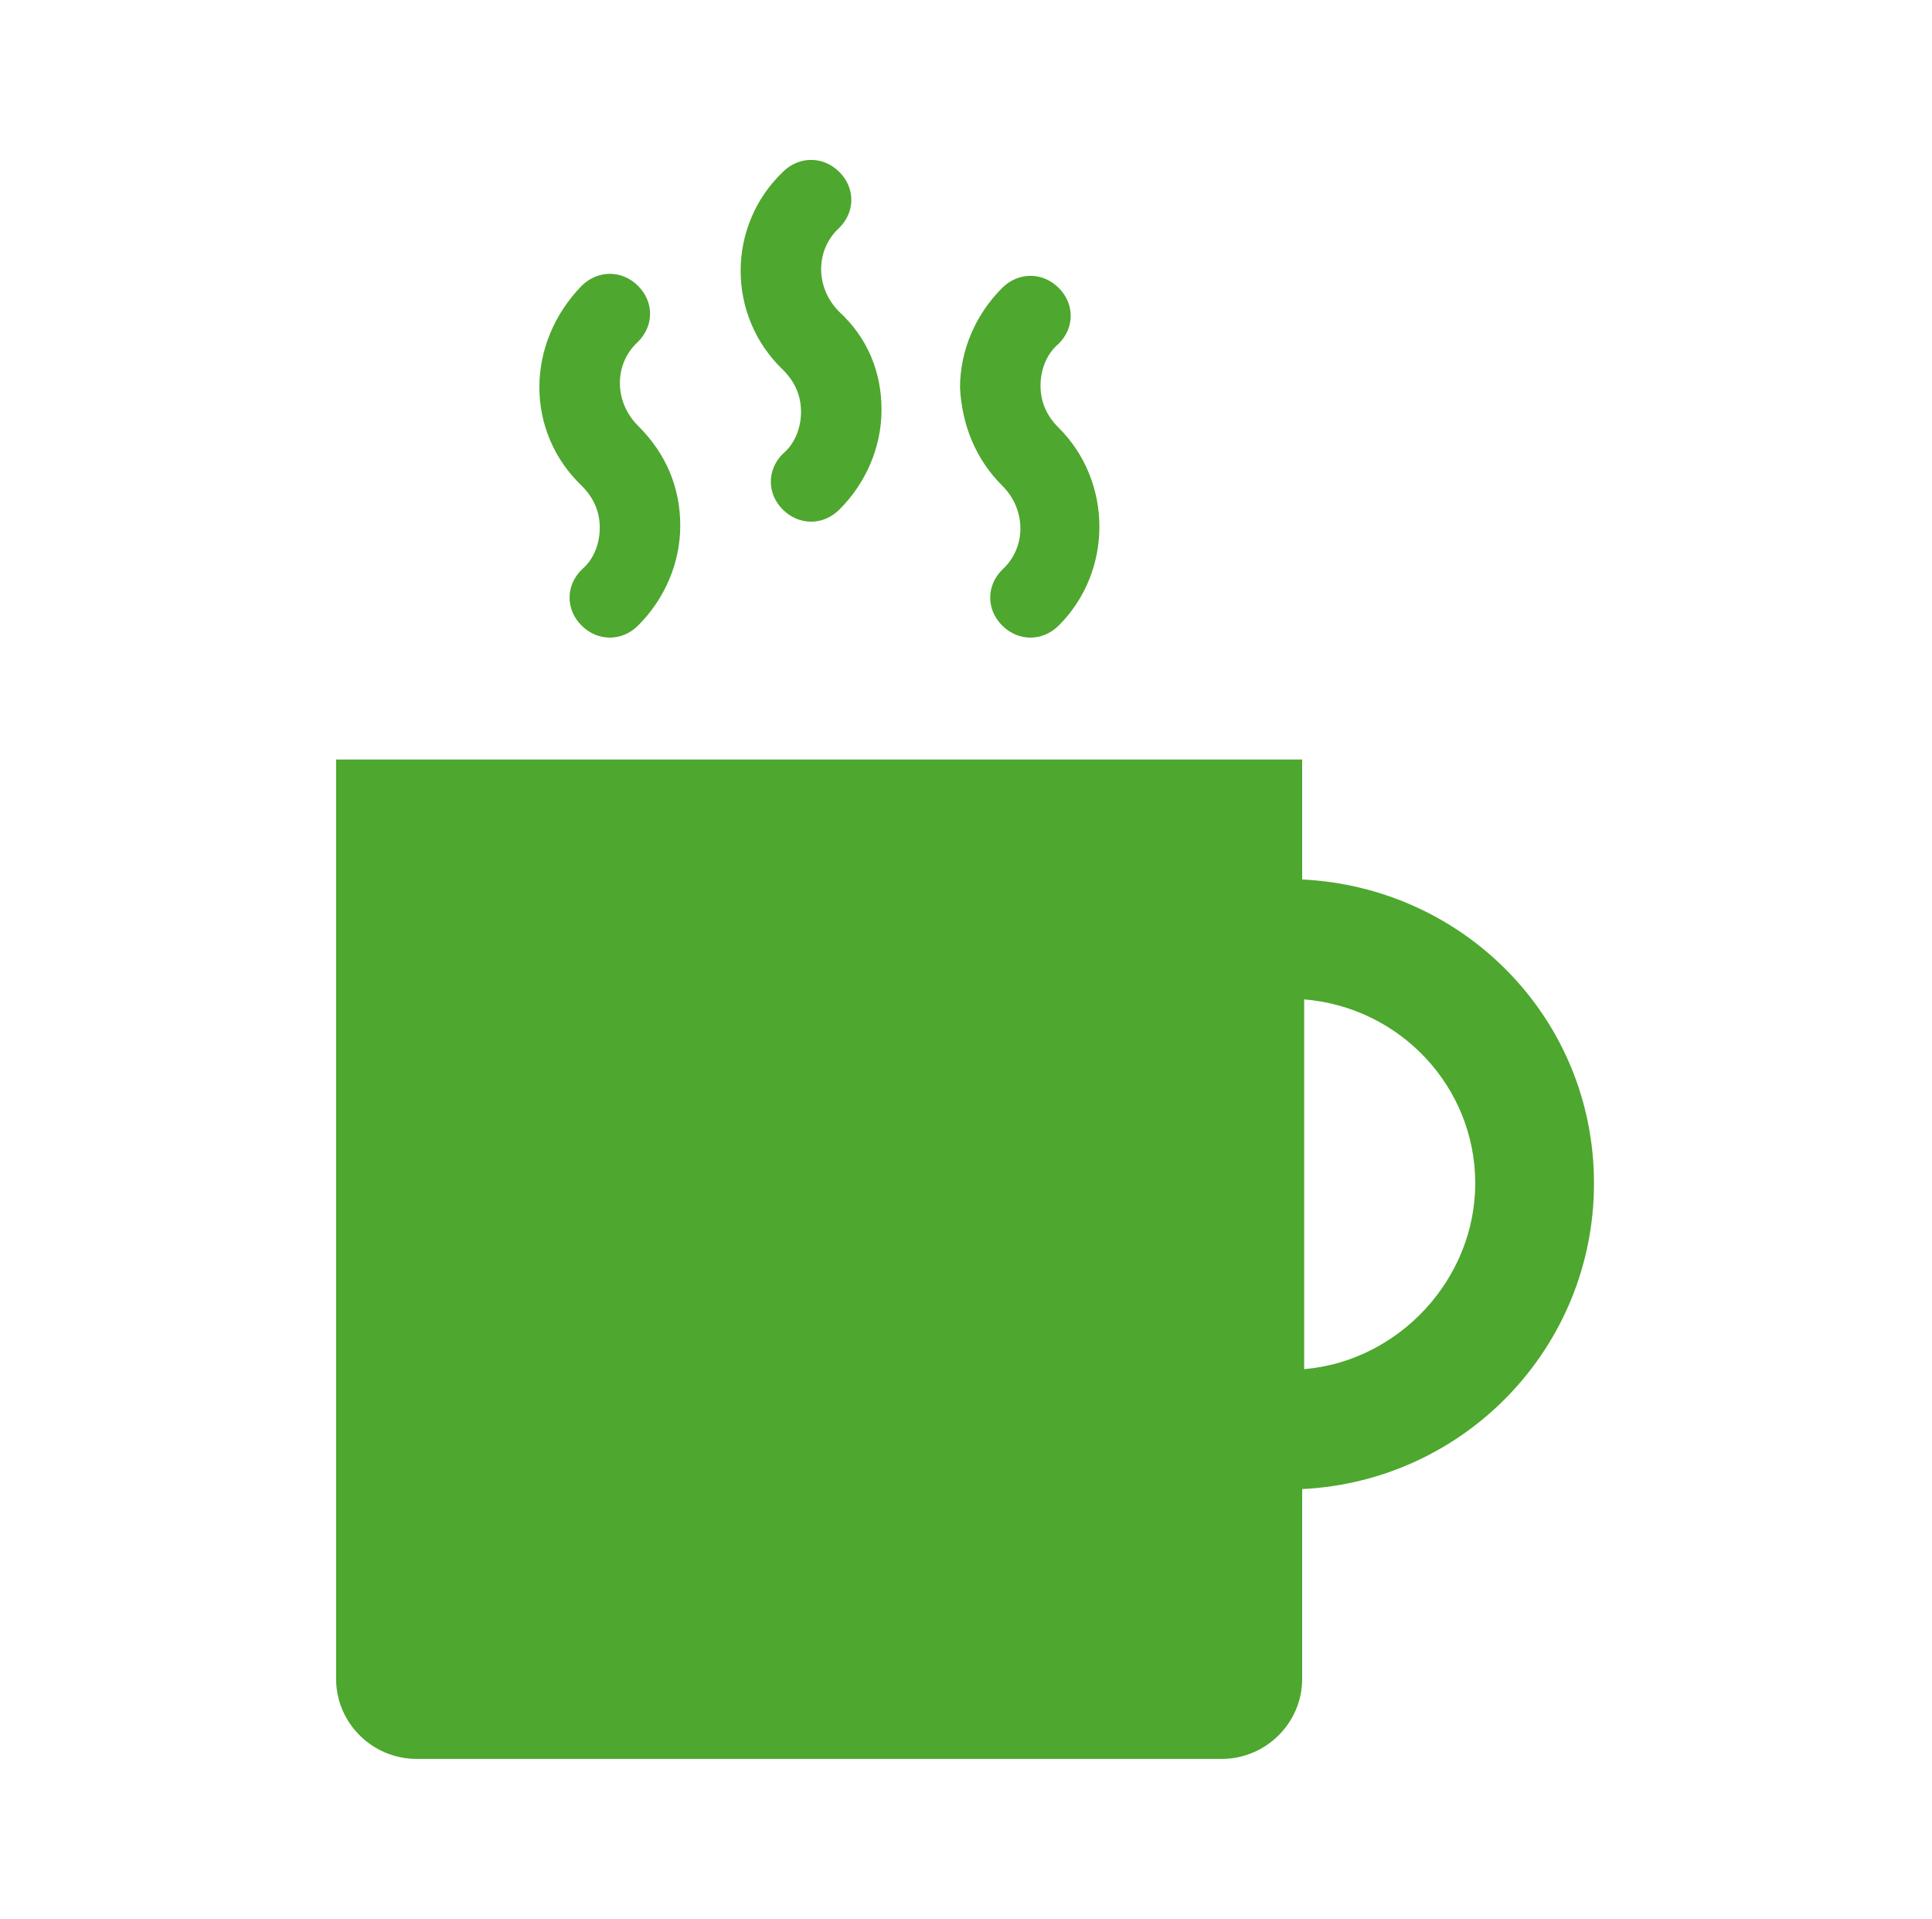 <svg width="145" height="144" xmlns="http://www.w3.org/2000/svg" xmlns:xlink="http://www.w3.org/1999/xlink" xml:space="preserve" overflow="hidden"><g transform="translate(-714 -247)"><path d="M118.8 88.8C118.8 76.5 109.2 66.6 97.05 66L97.05 57 25.05 57 25.05 126C25.05 129.3 27.75 132 31.05 132L91.05 132C94.35 132 97.05 129.3 97.05 126L97.05 111.75C109.2 111.15 118.8 101.1 118.8 88.8ZM97.2 102.75 97.2 75C104.4 75.6 109.95 81.6 109.95 88.8 109.95 96 104.25 102.15 97.2 102.75Z" fill="#4EA72E" transform="matrix(1.007 0 0 1 714 247)"/><path d="M58.35 27.75C59.25 28.65 59.7 29.7 59.7 30.9 59.7 32.1 59.25 33.3 58.35 34.05 57.15 35.25 57.15 37.05 58.35 38.25 58.95 38.85 59.7 39.15 60.45 39.15 61.2 39.15 61.95 38.85 62.55 38.25 64.5 36.3 65.7 33.6 65.7 30.75 65.7 27.9 64.65 25.35 62.55 23.4 62.55 23.4 62.55 23.4 62.55 23.4 60.75 21.6 60.75 18.75 62.55 17.1 63.75 15.9 63.75 14.1 62.55 12.9 61.35 11.7 59.55 11.7 58.35 12.9 54.15 16.95 54.15 23.7 58.35 27.75 58.35 27.75 58.35 27.75 58.35 27.75Z" fill="#4EA72E" transform="matrix(1.007 0 0 1 714 247)"/><path d="M74.7 36.45C76.5 38.25 76.5 41.1 74.7 42.75 73.5 43.95 73.5 45.75 74.7 46.95 75.3 47.55 76.05 47.85 76.8 47.85 77.55 47.85 78.3 47.55 78.9 46.95 82.95 42.9 82.95 36.15 78.9 32.1 78.9 32.1 78.9 32.1 78.9 32.1 78 31.2 77.55 30.15 77.55 28.95 77.55 27.75 78 26.55 78.9 25.8 80.1 24.6 80.1 22.8 78.9 21.6 77.7 20.4 75.9 20.4 74.7 21.6 72.75 23.55 71.55 26.25 71.55 29.1 71.7 31.95 72.75 34.5 74.7 36.45 74.7 36.45 74.7 36.45 74.7 36.45Z" fill="#4EA72E" transform="matrix(1.007 0 0 1 714 247)"/><path d="M43.35 36.45C44.25 37.35 44.7 38.4 44.7 39.6 44.7 40.8 44.25 42 43.35 42.75 42.15 43.95 42.15 45.75 43.35 46.95 43.95 47.55 44.7 47.85 45.45 47.85 46.2 47.85 46.95 47.55 47.55 46.95 49.5 45 50.7 42.3 50.7 39.45 50.7 36.6 49.65 34.05 47.55 31.95L47.55 31.95C45.75 30.15 45.75 27.3 47.55 25.65 48.75 24.45 48.75 22.65 47.55 21.45 46.35 20.25 44.55 20.25 43.35 21.45 39.15 25.8 39.15 32.4 43.35 36.45 43.35 36.45 43.35 36.45 43.35 36.45Z" fill="#4EA72E" transform="matrix(1.007 0 0 1 714 247)"/></g></svg>